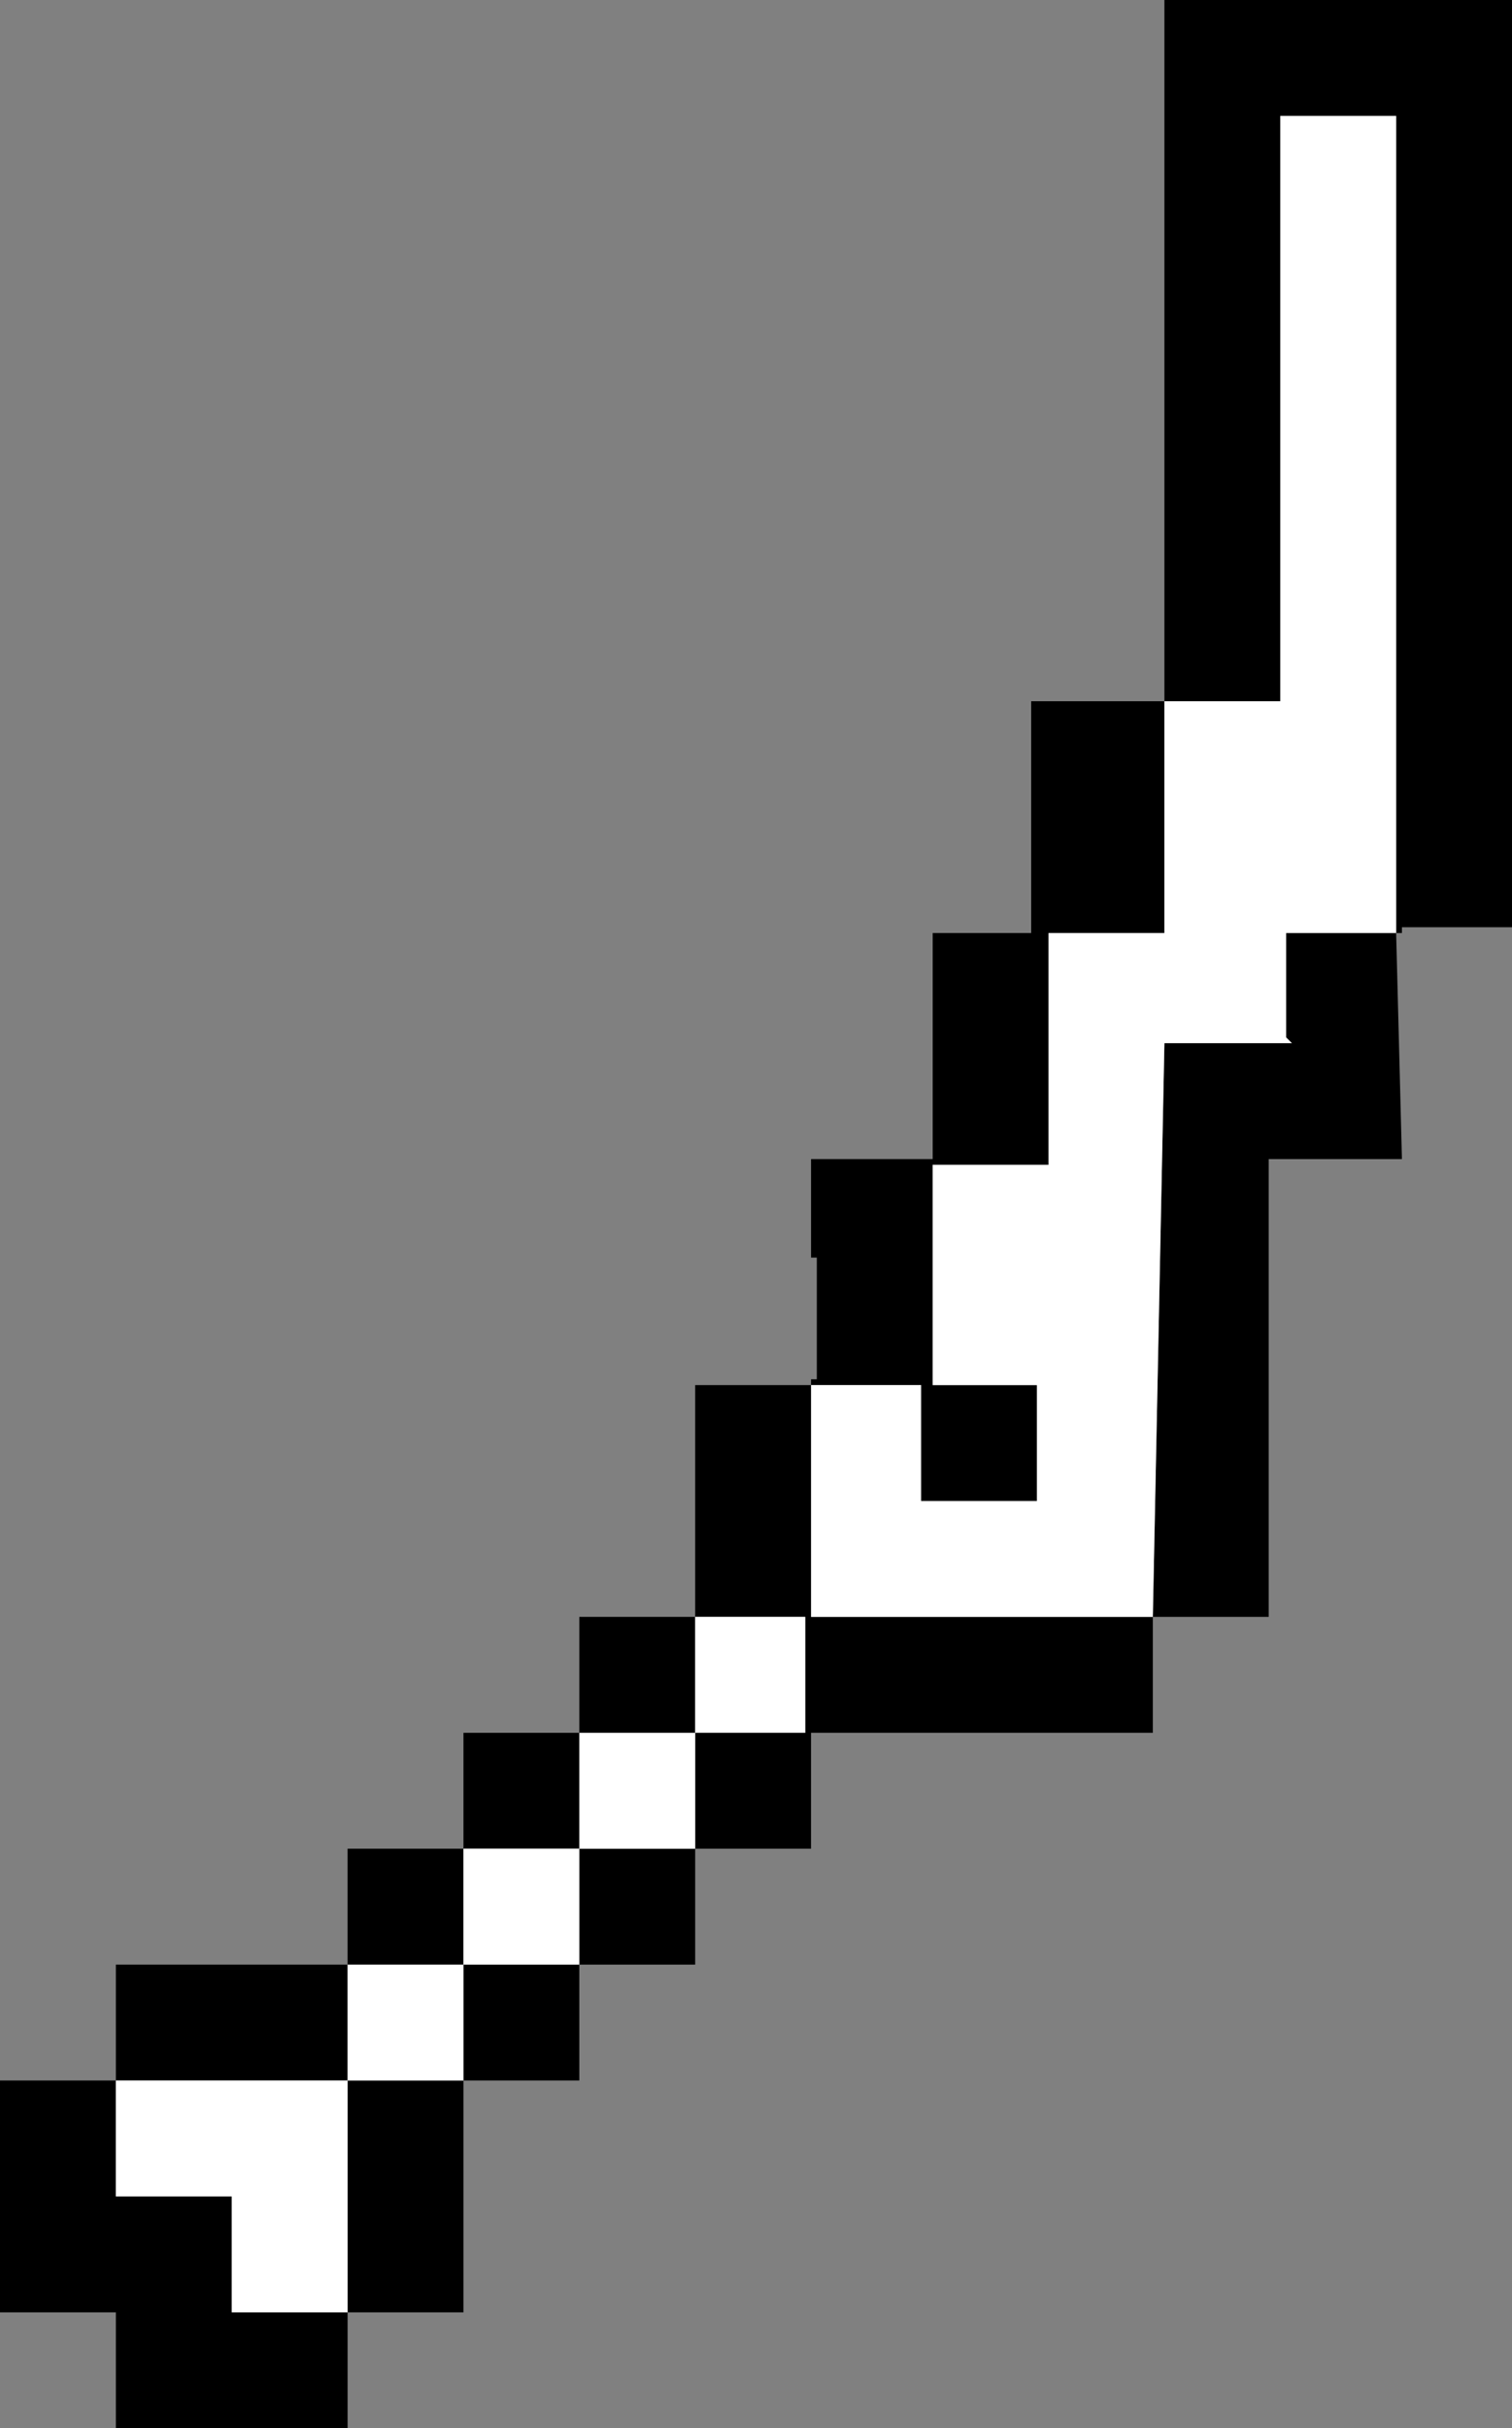 <?xml version="1.0" encoding="UTF-8" standalone="no"?>
<svg xmlns:ffdec="https://www.free-decompiler.com/flash" xmlns:xlink="http://www.w3.org/1999/xlink" ffdec:objectType="shape" height="20.95px" width="13.05px" xmlns="http://www.w3.org/2000/svg">
  <rect width="100%" height="100%" fill="#808080" stroke="none"/>
  <g transform="matrix(1.0, 0.0, 0.0, 1.0, 15.75, 5.5)">
    <path d="M-2.7 -5.5 L-2.7 2.5 -3.65 2.5 -3.65 2.55 -3.7 2.55 -3.65 4.5 -4.8 4.5 -4.8 8.45 -5.8 8.45 -5.8 9.45 -8.75 9.45 -8.75 10.45 -9.75 10.45 -9.75 11.45 -10.75 11.45 -10.75 12.45 -11.75 12.45 -11.75 14.45 -12.75 14.45 -12.75 15.45 -14.75 15.45 -14.75 14.45 -15.75 14.45 -15.75 12.45 -14.75 12.45 -14.75 11.45 -12.75 11.45 -12.75 10.45 -11.75 10.45 -11.75 9.45 -10.75 9.45 -10.75 8.45 -9.75 8.45 -9.75 6.45 -8.75 6.45 -8.75 6.4 -8.7 6.4 -8.7 5.35 -8.75 5.35 -8.75 4.5 -7.7 4.5 -7.7 2.55 -6.85 2.55 -6.85 0.55 -5.7 0.55 -5.7 -5.5 -2.7 -5.5 M-4.7 -4.5 L-4.7 0.55 -5.7 0.55 -5.7 2.55 -6.7 2.55 -6.7 4.55 -7.7 4.55 -7.7 6.45 -6.8 6.45 -6.8 7.45 -7.8 7.45 -7.8 6.45 -8.75 6.45 -8.75 8.45 -5.8 8.45 -5.7 3.5 -4.6 3.5 -4.65 3.45 -4.65 2.55 -3.7 2.55 -3.7 -4.5 -4.7 -4.5 M-9.75 8.45 L-9.75 9.45 -8.8 9.45 -8.8 8.45 -9.75 8.45 M-9.75 9.45 L-10.75 9.45 -10.75 10.45 -9.75 10.45 -9.75 9.45 M-10.75 11.45 L-10.75 10.45 -11.75 10.45 -11.75 11.45 -12.75 11.45 -12.75 12.45 -14.75 12.45 -14.75 13.45 -13.75 13.45 -13.75 14.45 -12.75 14.45 -12.75 12.45 -11.75 12.45 -11.75 11.45 -10.75 11.45" fill="#000000" fill-rule="evenodd" stroke="none"/>
    <path d="M-9.75 9.45 L-9.75 10.45 -10.75 10.45 -10.75 9.45 -9.75 9.45 -9.75 8.45 -8.8 8.45 -8.8 9.45 -9.75 9.45 M-4.7 -4.5 L-3.7 -4.5 -3.7 2.55 -4.65 2.55 -4.65 3.45 -4.6 3.5 -5.7 3.5 -5.8 8.45 -8.75 8.45 -8.75 6.45 -7.8 6.45 -7.8 7.45 -6.8 7.45 -6.8 6.45 -7.7 6.45 -7.7 4.55 -6.7 4.55 -6.7 2.55 -5.7 2.55 -5.7 0.55 -4.7 0.55 -4.7 -4.5 M-10.75 11.45 L-11.75 11.45 -11.75 12.45 -12.75 12.45 -12.75 14.45 -13.75 14.45 -13.75 13.45 -14.75 13.45 -14.75 12.45 -12.75 12.45 -12.75 11.45 -11.75 11.45 -11.75 10.45 -10.75 10.45 -10.75 11.45" fill="#ffffff" fill-rule="evenodd" stroke="none"/>
  </g>
</svg>
